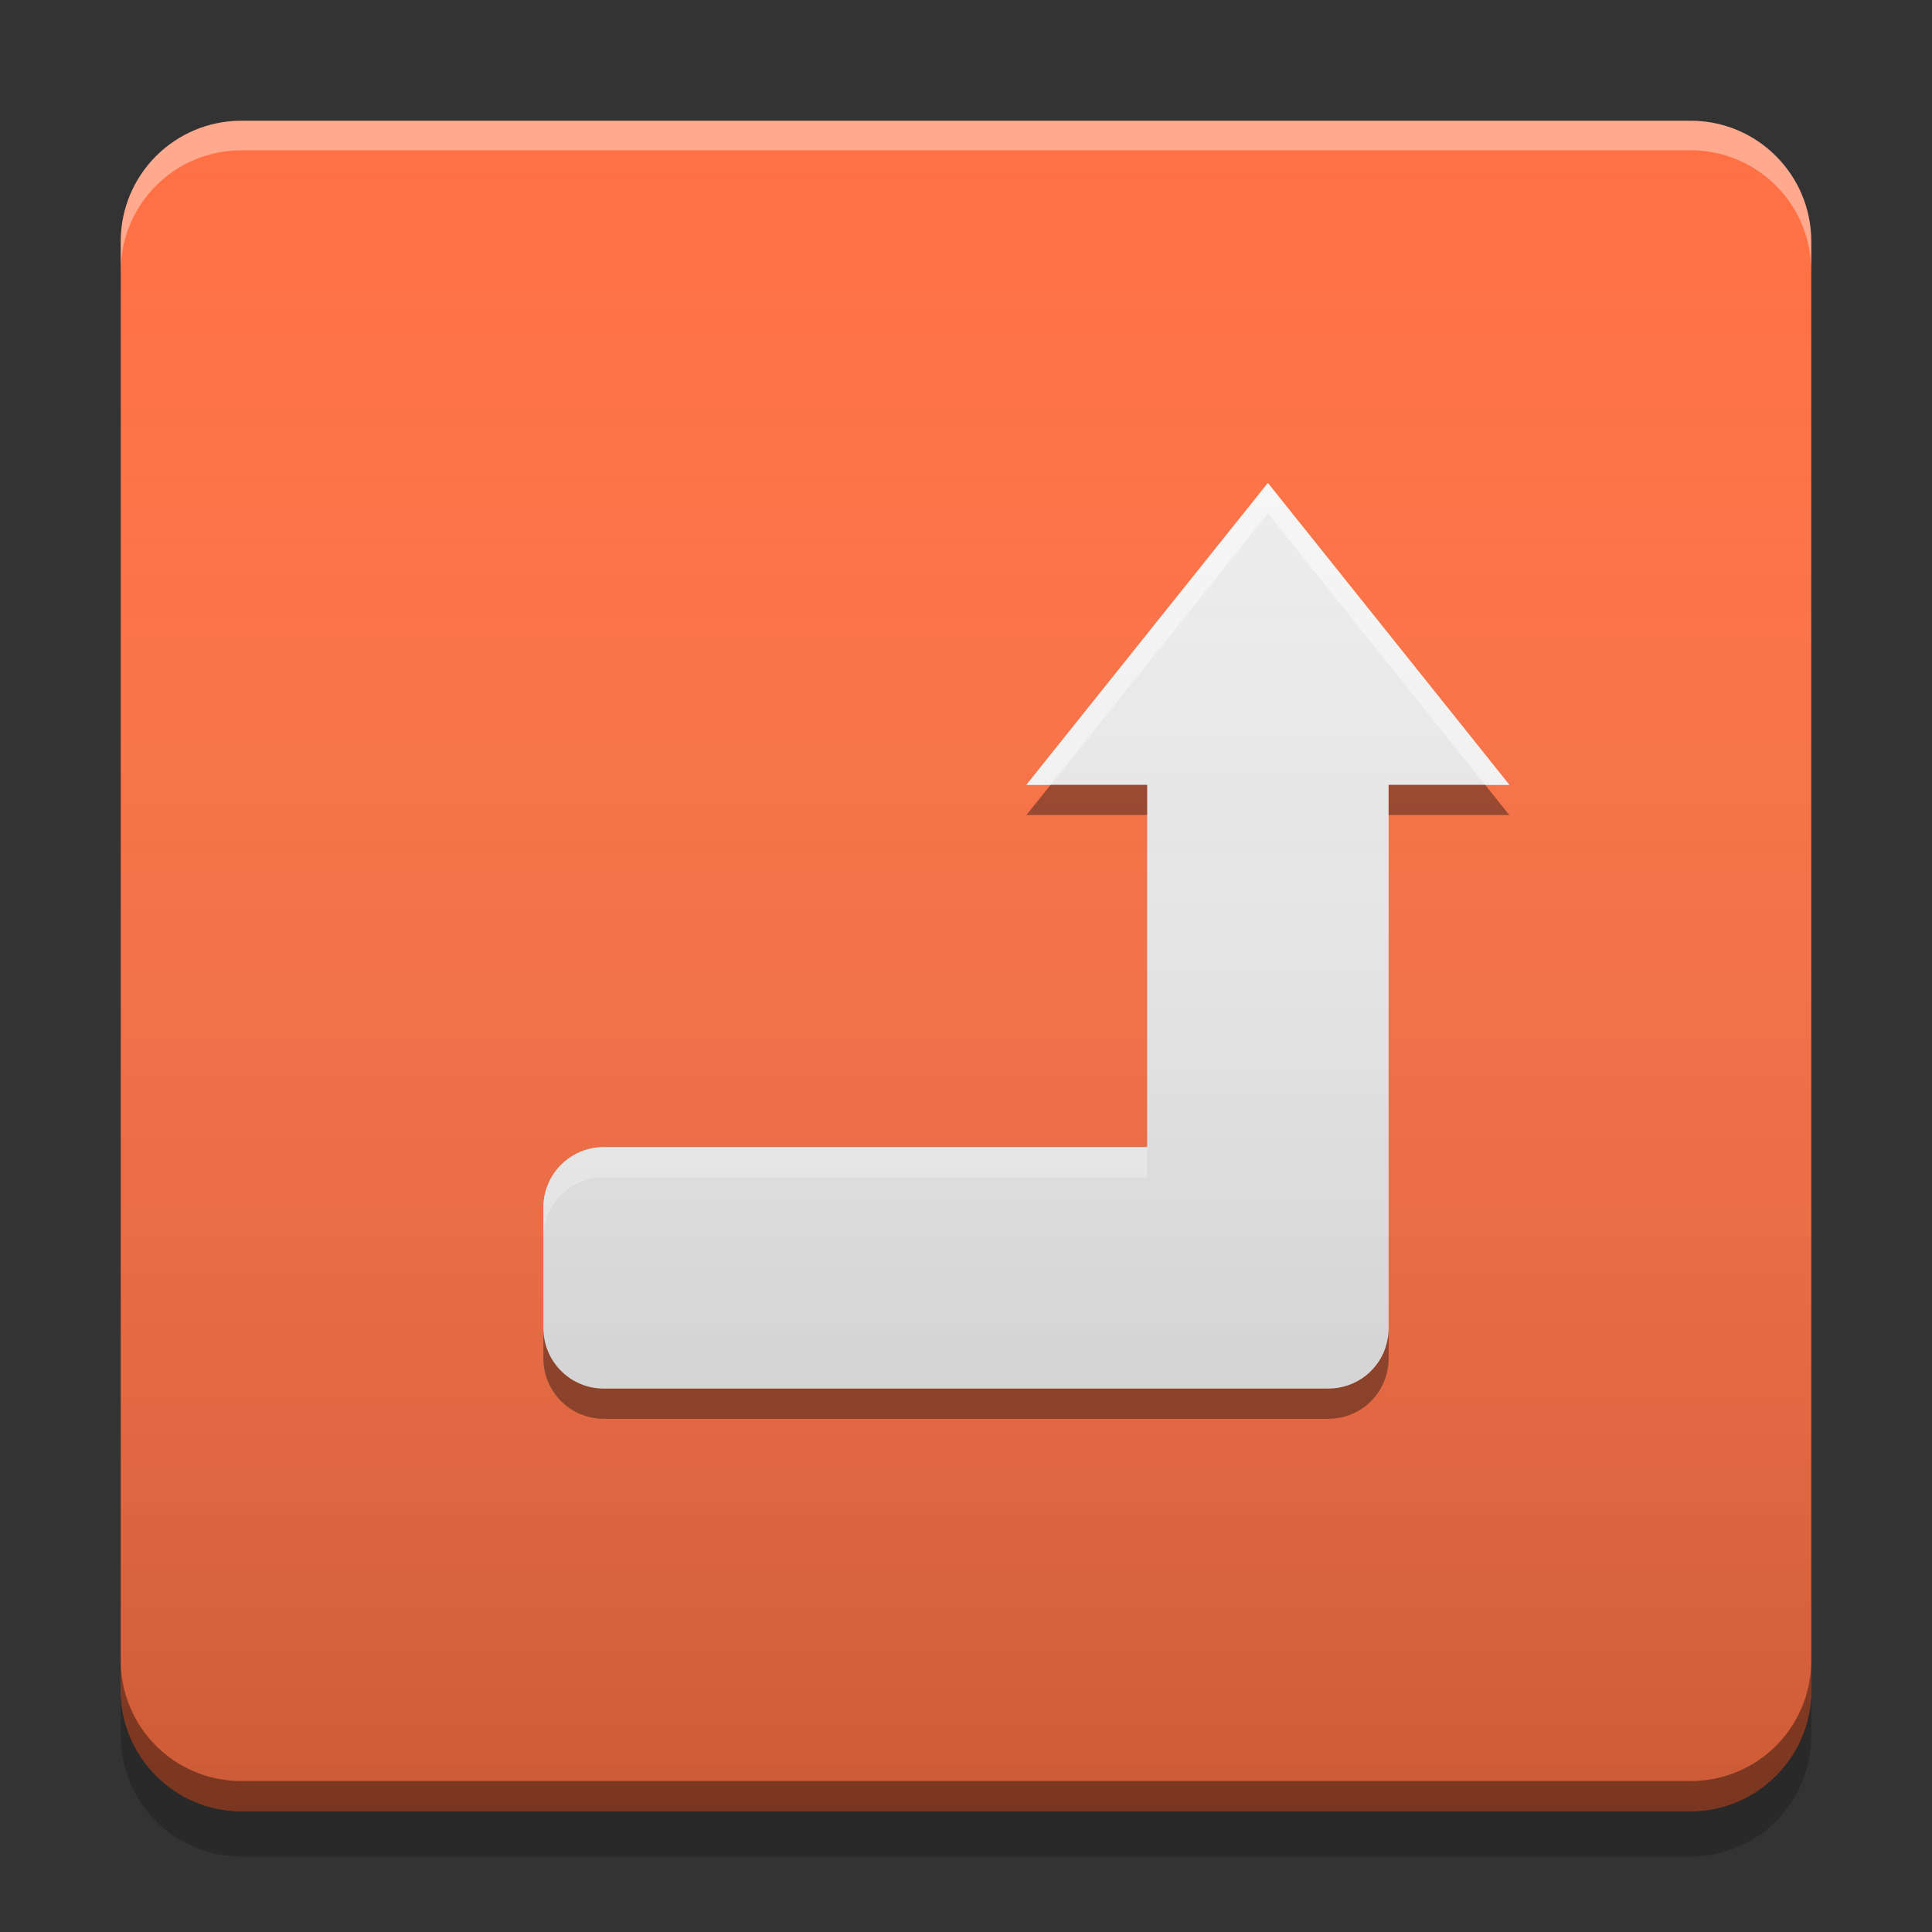 
<svg xmlns="http://www.w3.org/2000/svg" xmlns:xlink="http://www.w3.org/1999/xlink" width="24" height="24" viewBox="0 0 24 24" version="1.1">
<rect x="0" y="0" width="24" height="24" fill="#333333" stroke="none"/>
<defs>
<linearGradient id="linear0" gradientUnits="userSpaceOnUse" x1="8.467" y1="-199.125" x2="8.467" y2="-213.942" gradientTransform="matrix(1.417,0,0,1.417,-0,304.724)">
<stop offset="0" style="stop-color:rgb(0%,0%,0%);stop-opacity:0.2;"/>
<stop offset="1" style="stop-color:rgb(100%,100%,100%);stop-opacity:0;"/>
</linearGradient>
</defs>
<g id="surface1">
<path style=" stroke:none;fill-rule:nonzero;fill:rgb(100%,43.922%,26.275%);fill-opacity:1;" d="M 3 1.5 L 21 1.5 C 21.828 1.5 22.5 2.172 22.5 3 L 22.5 21 C 22.5 21.828 21.828 22.5 21 22.5 L 3 22.5 C 2.172 22.5 1.5 21.828 1.5 21 L 1.5 3 C 1.5 2.172 2.172 1.5 3 1.5 Z M 3 1.5 "/>
<path style=" stroke:none;fill-rule:nonzero;fill:rgb(0%,0%,0%);fill-opacity:0.4;" d="M 1.5 20.625 L 1.5 21 C 1.5 21.832 2.168 22.5 3 22.5 L 21 22.5 C 21.832 22.5 22.5 21.832 22.5 21 L 22.5 20.625 C 22.5 21.457 21.832 22.125 21 22.125 L 3 22.125 C 2.168 22.125 1.5 21.457 1.5 20.625 Z M 1.5 20.625 "/>
<path style=" stroke:none;fill-rule:nonzero;fill:rgb(0%,0%,0%);fill-opacity:0.2;" d="M 1.5 21 L 1.5 21.562 C 1.5 22.395 2.168 23.062 3 23.062 L 21 23.062 C 21.832 23.062 22.5 22.395 22.5 21.562 L 22.5 21 C 22.5 21.832 21.832 22.5 21 22.5 L 3 22.5 C 2.168 22.5 1.5 21.832 1.5 21 Z M 1.5 21 "/>
<path style=" stroke:none;fill-rule:nonzero;fill:rgb(100%,100%,100%);fill-opacity:0.4;" d="M 3 1.5 C 2.168 1.5 1.5 2.168 1.5 3 L 1.5 3.367 C 1.5 2.539 2.168 1.867 3 1.867 L 21 1.867 C 21.832 1.867 22.5 2.539 22.5 3.367 L 22.5 3 C 22.5 2.168 21.832 1.5 21 1.5 Z M 3 1.5 "/>
<path style=" stroke:none;fill-rule:nonzero;fill:rgb(93.333%,93.333%,93.333%);fill-opacity:1;" d="M 15.75 6 L 12.75 9.75 L 14.25 9.75 L 14.25 14.25 L 7.5 14.25 C 7.086 14.25 6.75 14.586 6.75 15 L 6.75 16.5 C 6.75 16.914 7.086 17.25 7.5 17.25 L 16.5 17.25 C 16.852 17.25 17.145 17.012 17.227 16.688 C 17.23 16.676 17.23 16.664 17.234 16.652 C 17.246 16.602 17.25 16.551 17.25 16.5 L 17.25 9.75 L 18.75 9.75 Z M 15.75 6 "/>
<path style=" stroke:none;fill-rule:nonzero;fill:rgb(100%,100%,100%);fill-opacity:0.6;" d="M 15.75 6 L 12.75 9.75 L 13.051 9.75 L 15.75 6.375 L 18.449 9.75 L 18.75 9.75 Z M 7.5 14.25 C 7.086 14.25 6.75 14.586 6.75 15 L 6.75 15.375 C 6.75 14.961 7.086 14.625 7.5 14.625 L 14.25 14.625 L 14.25 14.25 Z M 7.5 14.25 "/>
<path style=" stroke:none;fill-rule:nonzero;fill:rgb(0%,0%,0%);fill-opacity:0.4;" d="M 13.051 9.75 L 12.75 10.125 L 14.25 10.125 L 14.25 9.75 Z M 17.25 9.75 L 17.25 10.125 L 18.75 10.125 L 18.449 9.75 Z M 6.75 16.5 L 6.75 16.875 C 6.75 17.289 7.086 17.625 7.5 17.625 L 16.5 17.625 C 16.852 17.625 17.145 17.387 17.227 17.062 C 17.23 17.051 17.23 17.039 17.234 17.027 C 17.246 16.977 17.25 16.926 17.25 16.875 L 17.25 16.5 C 17.25 16.551 17.246 16.602 17.234 16.652 C 17.23 16.664 17.23 16.676 17.227 16.688 C 17.145 17.012 16.852 17.25 16.5 17.25 L 7.5 17.25 C 7.086 17.25 6.75 16.914 6.75 16.5 Z M 6.75 16.5 "/>
<path style=" stroke:none;fill-rule:nonzero;fill:url(#linear0);" d="M 3 1.5 L 21 1.5 C 21.828 1.5 22.5 2.172 22.5 3 L 22.5 21 C 22.5 21.828 21.828 22.5 21 22.5 L 3 22.5 C 2.172 22.5 1.5 21.828 1.5 21 L 1.5 3 C 1.5 2.172 2.172 1.5 3 1.5 Z M 3 1.5 "/>
</g>
</svg>
